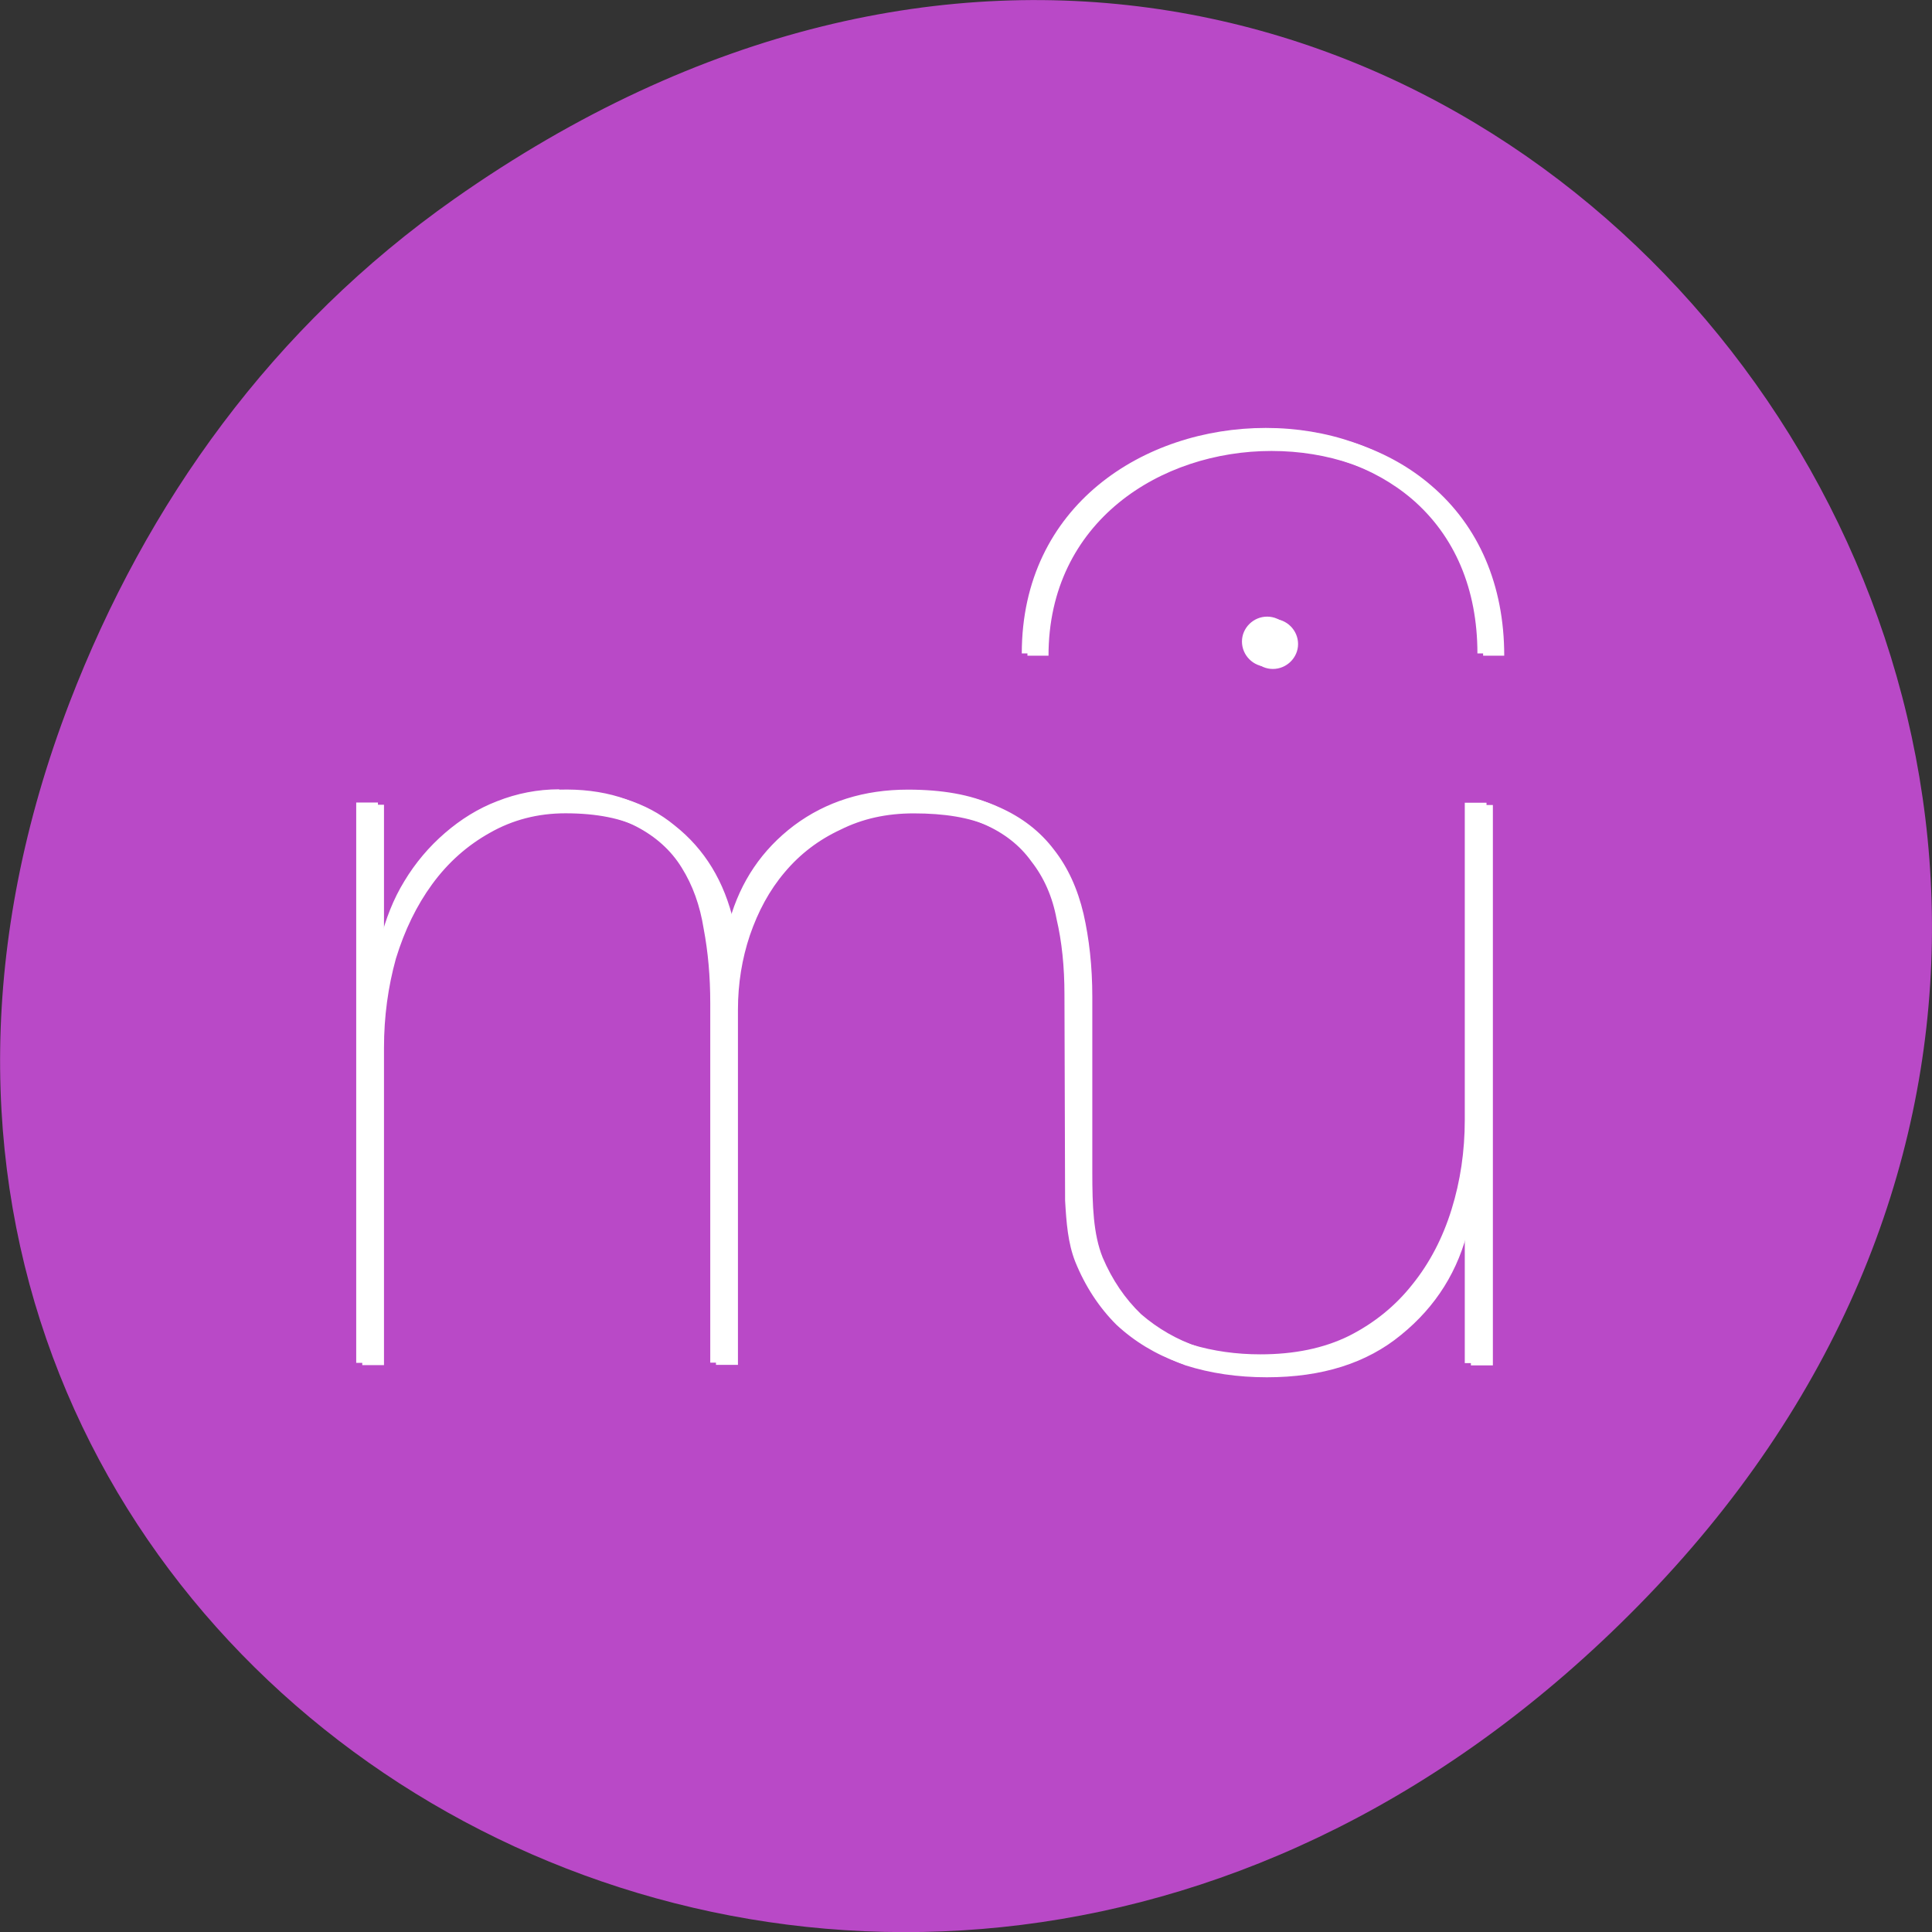 <svg xmlns="http://www.w3.org/2000/svg" viewBox="0 0 24 24"><rect x="0" y="0" width="24" height="24" fill="#333333" stroke="none"/><path d="m 5.641 2.473 c 12.273 -8.629 24.711 7.309 14.711 17.473 c -9.422 9.582 -24.06 0.699 -19.488 -11.219 c 0.957 -2.488 2.523 -4.668 4.777 -6.254" fill="#b949c7"/><g fill="#fff"><path d="m 15.723 5.316 c -1.508 0 -3.03 0.961 -3.03 2.801 h 0.258 c 0 -1.668 1.395 -2.543 2.773 -2.543 c 0.699 0 1.344 0.223 1.816 0.625 c 0.531 0.457 0.813 1.117 0.813 1.918 h 0.258 c 0 -0.879 -0.313 -1.609 -0.902 -2.113 c -0.52 -0.445 -1.223 -0.688 -1.984 -0.688 m 0.016 2.344 c -0.172 0 -0.313 0.141 -0.313 0.309 c 0 0.172 0.141 0.313 0.313 0.313 c 0.172 0 0.309 -0.141 0.309 -0.313 c 0 -0.168 -0.137 -0.309 -0.309 -0.309 m -8.793 2.145 c -0.27 0 -0.527 0.051 -0.773 0.148 c -0.234 0.09 -0.449 0.223 -0.648 0.395 c -0.199 0.172 -0.367 0.371 -0.504 0.598 c -0.137 0.223 -0.234 0.473 -0.301 0.742 h -0.027 v -1.719 h -0.27 v 6.961 h 0.27 v -3.941 c 0 -0.391 0.051 -0.758 0.152 -1.113 c 0.109 -0.352 0.258 -0.656 0.445 -0.918 c 0.199 -0.273 0.441 -0.484 0.723 -0.641 c 0.277 -0.16 0.59 -0.242 0.934 -0.242 c 0.391 0 0.707 0.063 0.953 0.191 c 0.242 0.125 0.434 0.297 0.566 0.512 c 0.137 0.219 0.227 0.469 0.273 0.758 c 0.055 0.289 0.082 0.598 0.082 0.922 v 4.469 h 0.27 v -4.414 c 0 -0.324 0.051 -0.633 0.152 -0.922 c 0.098 -0.297 0.242 -0.559 0.43 -0.785 c 0.191 -0.227 0.422 -0.402 0.695 -0.527 c 0.27 -0.137 0.574 -0.203 0.91 -0.203 c 0.379 0 0.691 0.051 0.938 0.16 c 0.25 0.109 0.449 0.262 0.594 0.465 c 0.156 0.199 0.262 0.438 0.313 0.715 c 0.066 0.281 0.098 0.594 0.098 0.938 l 0.008 2.559 c 0.016 0.277 0.035 0.527 0.125 0.758 c 0.125 0.309 0.297 0.57 0.512 0.785 c 0.227 0.211 0.488 0.367 0.789 0.477 c 0.309 0.098 0.645 0.148 1 0.148 c 0.688 0 1.246 -0.176 1.668 -0.527 c 0.438 -0.352 0.715 -0.801 0.844 -1.344 h 0.027 v 1.723 h 0.27 v -6.961 h -0.27 v 3.938 c 0 0.391 -0.055 0.762 -0.164 1.113 c -0.109 0.352 -0.27 0.664 -0.488 0.934 c -0.207 0.262 -0.469 0.477 -0.785 0.637 c -0.316 0.156 -0.684 0.23 -1.102 0.23 c -0.297 0 -0.582 -0.039 -0.855 -0.121 c -0.262 -0.09 -0.496 -0.227 -0.707 -0.406 c -0.199 -0.191 -0.355 -0.426 -0.473 -0.703 c -0.117 -0.293 -0.129 -0.648 -0.129 -1.055 l -0.004 -2.184 c 0 -0.379 -0.035 -0.723 -0.109 -1.031 c -0.07 -0.316 -0.195 -0.578 -0.367 -0.797 c -0.172 -0.227 -0.395 -0.402 -0.676 -0.527 c -0.281 -0.129 -0.633 -0.191 -1.059 -0.191 c -0.543 0 -1.016 0.148 -1.414 0.445 c -0.398 0.301 -0.664 0.695 -0.801 1.18 h -0.027 c -0.117 -0.512 -0.359 -0.914 -0.73 -1.207 c -0.363 -0.297 -0.816 -0.434 -1.359 -0.418"/><path d="m 15.793 5.344 c -1.504 0 -3.03 0.961 -3.03 2.801 h 0.262 c 0 -1.668 1.395 -2.543 2.77 -2.543 c 0.703 0 1.348 0.223 1.816 0.625 c 0.531 0.457 0.813 1.117 0.813 1.918 h 0.262 c 0 -0.875 -0.316 -1.609 -0.906 -2.113 c -0.516 -0.445 -1.223 -0.688 -1.984 -0.688 m 0.016 2.344 c -0.172 0 -0.309 0.141 -0.309 0.313 c 0 0.168 0.137 0.309 0.309 0.309 c 0.172 0 0.313 -0.141 0.313 -0.309 c 0 -0.172 -0.141 -0.313 -0.313 -0.313 m -8.789 2.145 c -0.273 0 -0.531 0.051 -0.773 0.148 c -0.238 0.09 -0.453 0.223 -0.652 0.395 c -0.199 0.172 -0.367 0.371 -0.504 0.598 c -0.133 0.223 -0.234 0.473 -0.297 0.742 h -0.027 v -1.719 h -0.27 v 6.961 h 0.27 v -3.941 c 0 -0.391 0.051 -0.758 0.148 -1.109 c 0.109 -0.355 0.258 -0.66 0.449 -0.922 c 0.199 -0.273 0.438 -0.484 0.719 -0.641 c 0.281 -0.16 0.594 -0.242 0.938 -0.242 c 0.387 0 0.707 0.063 0.949 0.191 c 0.246 0.125 0.434 0.297 0.57 0.512 c 0.137 0.219 0.227 0.469 0.273 0.758 c 0.051 0.289 0.078 0.598 0.078 0.922 v 4.469 h 0.273 v -4.414 c 0 -0.324 0.051 -0.633 0.148 -0.922 c 0.102 -0.297 0.242 -0.559 0.434 -0.785 c 0.191 -0.227 0.422 -0.402 0.691 -0.527 c 0.273 -0.137 0.574 -0.203 0.91 -0.203 c 0.383 0 0.695 0.051 0.938 0.16 c 0.254 0.109 0.453 0.262 0.598 0.465 c 0.152 0.199 0.258 0.438 0.313 0.719 c 0.063 0.277 0.094 0.59 0.094 0.934 l 0.008 2.559 c 0.016 0.277 0.039 0.527 0.125 0.758 c 0.129 0.309 0.297 0.57 0.516 0.789 c 0.227 0.207 0.488 0.363 0.785 0.473 c 0.309 0.098 0.645 0.148 1.01 0.148 c 0.688 0 1.242 -0.176 1.668 -0.527 c 0.434 -0.352 0.715 -0.801 0.84 -1.344 h 0.027 v 1.723 h 0.273 v -6.961 h -0.273 v 3.938 c 0 0.391 -0.051 0.762 -0.16 1.113 c -0.109 0.352 -0.273 0.664 -0.488 0.934 c -0.211 0.262 -0.473 0.477 -0.789 0.637 c -0.316 0.156 -0.684 0.23 -1.098 0.23 c -0.301 0 -0.586 -0.039 -0.855 -0.121 c -0.262 -0.09 -0.5 -0.227 -0.707 -0.406 c -0.199 -0.191 -0.359 -0.426 -0.477 -0.703 c -0.117 -0.289 -0.129 -0.648 -0.129 -1.055 v -2.184 c 0 -0.379 -0.039 -0.723 -0.109 -1.031 c -0.074 -0.313 -0.195 -0.578 -0.367 -0.797 c -0.172 -0.227 -0.398 -0.402 -0.68 -0.527 c -0.277 -0.129 -0.633 -0.191 -1.059 -0.191 c -0.543 0 -1.012 0.148 -1.41 0.445 c -0.398 0.301 -0.664 0.695 -0.801 1.18 h -0.027 c -0.117 -0.512 -0.363 -0.914 -0.734 -1.207 c -0.359 -0.297 -0.813 -0.434 -1.355 -0.418"/></g></svg>